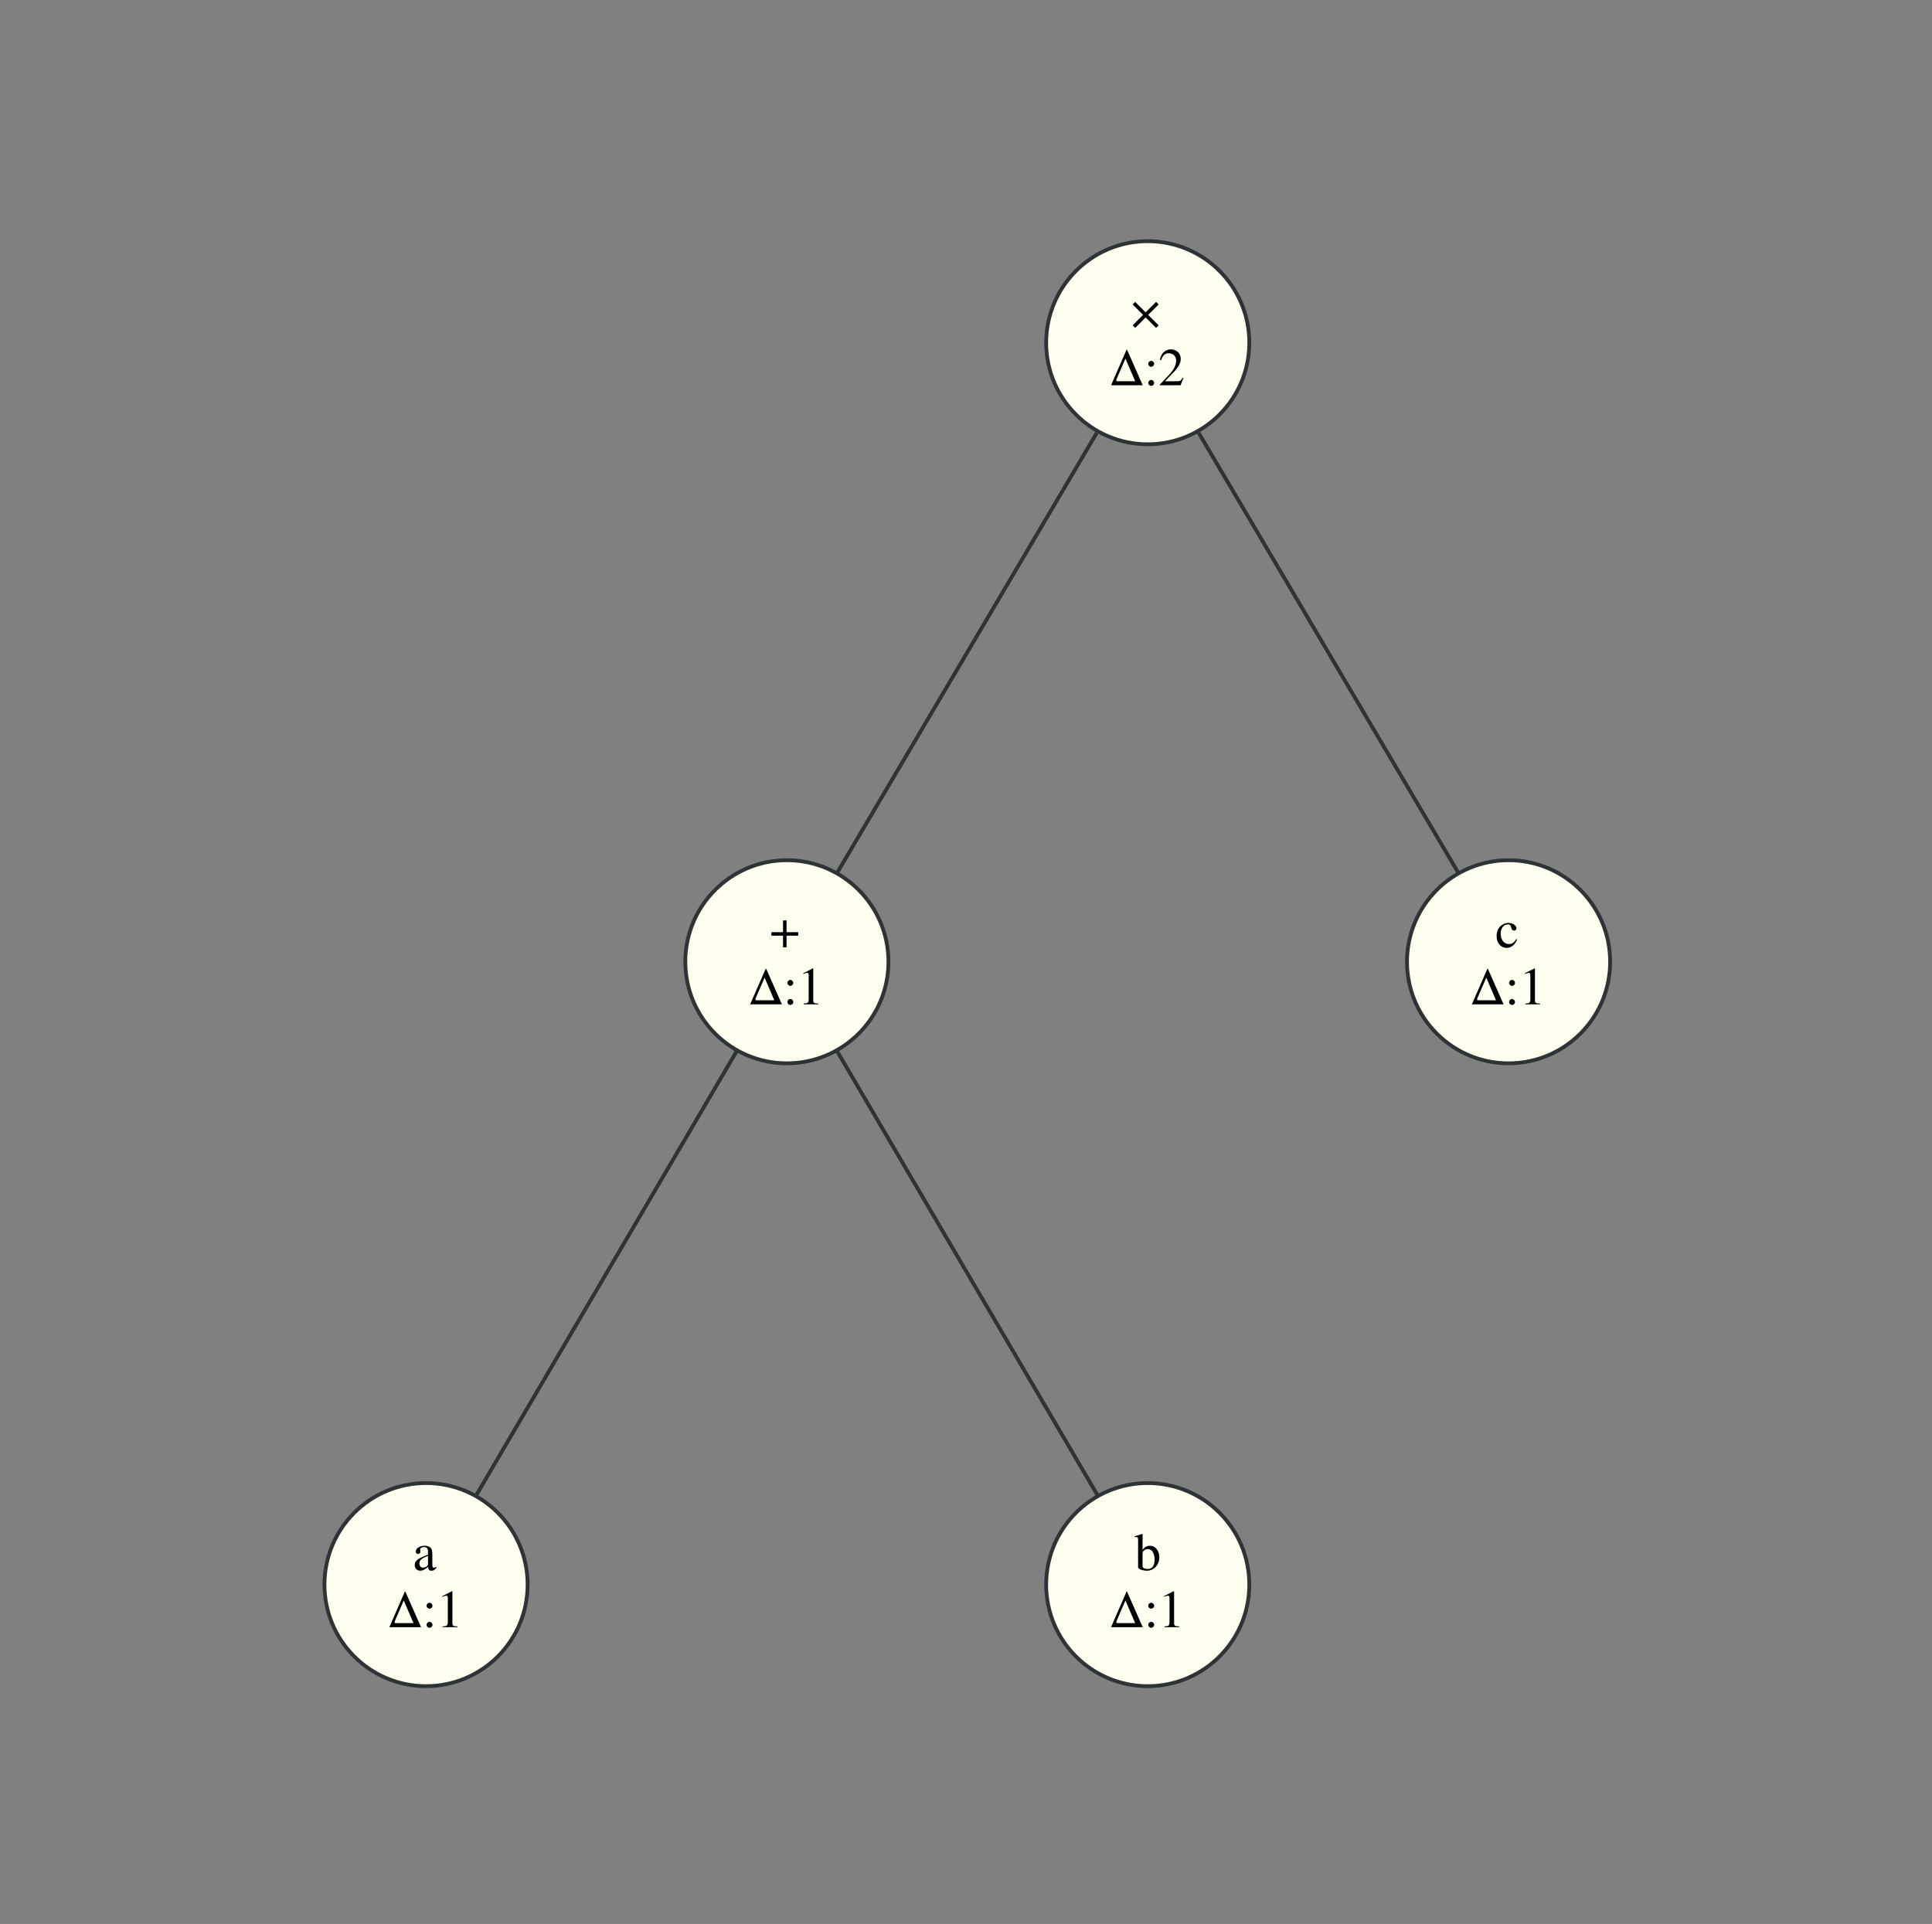 <?xml version="1.0" encoding="UTF-8" standalone="no"?>
<!DOCTYPE svg PUBLIC "-//W3C//DTD SVG 1.1//EN" "http://www.w3.org/Graphics/SVG/1.1/DTD/svg11.dtd">
<svg xmlns="http://www.w3.org/2000/svg" xmlns:xlink="http://www.w3.org/1999/xlink" version="1.1" width="497pt" height="495pt" viewBox="0 0 497 495">
<rect x="0" y="0" width="497" height="495" fill="#808080" stroke="none"/>
<g enable-background="new">
<g>
<path stroke-width=".977" stroke-linecap="butt" stroke-miterlimit="10" stroke-linejoin="miter" fill="none" stroke="#2e3436" d="M 282.148 111.363 C 264.457 141.344 233.117 194.457 215.461 224.379 "/>
<path stroke-width=".977" stroke-linecap="butt" stroke-miterlimit="10" stroke-linejoin="miter" fill="none" stroke="#2e3436" d="M 308.352 111.363 C 326.043 141.344 357.383 194.457 375.039 224.379 "/>
<path stroke-width=".977" stroke-linecap="butt" stroke-miterlimit="10" stroke-linejoin="miter" fill="none" stroke="#2e3436" d="M 189.516 270.438 C 171.832 300.594 140.25 354.449 122.543 384.641 "/>
<path stroke-width=".977" stroke-linecap="butt" stroke-miterlimit="10" stroke-linejoin="miter" fill="none" stroke="#2e3436" d="M 215.332 270.438 C 233.016 300.594 264.598 354.449 282.305 384.641 "/>
<path d="M 321.379 88.18 C 321.379 102.609 309.68 114.309 295.25 114.309 C 280.82 114.309 269.121 102.609 269.121 88.18 C 269.121 73.75 280.82 62.051 295.25 62.051 C 309.68 62.051 321.379 73.75 321.379 88.18 " fill="#fffff0"/>
<path stroke-width=".977" stroke-linecap="butt" stroke-miterlimit="10" stroke-linejoin="miter" fill="none" stroke="#2e3436" d="M 321.379 88.18 C 321.379 102.609 309.68 114.309 295.25 114.309 C 280.82 114.309 269.121 102.609 269.121 88.18 C 269.121 73.75 280.82 62.051 295.25 62.051 C 309.68 62.051 321.379 73.75 321.379 88.18 "/>
<symbol id="font_0_1">
<path d="M .196 .245 L 0 .048 L .048 0 L .244 .197 L .441 0 L .489 .048 L .292 .245 L .489 .441 L .441 .489 L .244 .292 L .048 .489 L 0 .441 L .196 .245 Z "/>
</symbol>
<use xlink:href="#font_0_1" transform="matrix(13.68,0,0,-13.68,291.371,84.359)"/>
<symbol id="font_1_1">
<path d="M .301 .669 L .292 .669 L 0 0 L .596 0 L .301 .669 M .454 .076 L .131 .076 C .107 .076 .098 .08 .098 .091 C .098 .098 .102 .113 .109 .128 L .271 .502 L .454 .076 Z "/>
</symbol>
<use xlink:href="#font_1_1" transform="matrix(13.68,0,0,-13.68,285.809,99.125)"/>
<symbol id="font_0_2">
<path d="M .055 .47 C .025 .47 0 .445 0 .413 C 0 .384 .025 .359 .054 .359 C .085 .359 .111 .383 .111 .413 C .111 .444 .085 .47 .055 .47 M .055 .111 C .025 .111 0 .086 0 .054 C 0 .025 .025 0 .054 0 C .085 0 .111 .024 .111 .054 C .111 .085 .085 .111 .055 .111 Z "/>
</symbol>
<symbol id="font_0_3">
<path d="M .445 .137 L .432 .142 C .395 .084 .384 .077 .337 .076 L .098 .076 L .266 .252 C .355 .345 .394 .421 .394 .499 C .394 .599 .313 .676 .209 .676 C .154 .676 .102 .654 .065 .614 C .033 .58 .018 .548 .001 .477 L .022 .472 C .062 .57 .097 .602 .167 .602 C .252 .602 .308 .545 .308 .461 C .308 .382 .262 .29 .178 .201 L 0 .012 L 0 0 L .39 0 L .445 .137 Z "/>
</symbol>
<use xlink:href="#font_0_2" transform="matrix(13.68,0,0,-13.68,295.385,99.275)"/>
<use xlink:href="#font_0_3" transform="matrix(13.68,0,0,-13.68,298.353,99.125)"/>
<path d="M 228.551 247.449 C 228.551 261.879 216.855 273.578 202.426 273.578 C 187.992 273.578 176.297 261.879 176.297 247.449 C 176.297 233.02 187.992 221.32 202.426 221.32 C 216.855 221.32 228.551 233.02 228.551 247.449 " fill="#fffff0"/>
<path stroke-width=".977" stroke-linecap="butt" stroke-miterlimit="10" stroke-linejoin="miter" fill="none" stroke="#2e3436" d="M 228.551 247.449 C 228.551 261.879 216.855 273.578 202.426 273.578 C 187.992 273.578 176.297 261.879 176.297 247.449 C 176.297 233.02 187.992 221.32 202.426 221.32 C 216.855 221.32 228.551 233.02 228.551 247.449 "/>
<symbol id="font_0_4">
<path d="M .219 .286 L 0 .286 L 0 .22 L .219 .22 L .219 0 L .285 0 L .285 .22 L .504 .22 L .504 .286 L .285 .286 L .285 .506 L .219 .506 L .219 .286 Z "/>
</symbol>
<use xlink:href="#font_0_4" transform="matrix(13.68,0,0,-13.68,198.438,243.738)"/>
<use xlink:href="#font_1_1" transform="matrix(13.68,0,0,-13.68,192.981,258.394)"/>
<symbol id="font_0_5">
<path d="M .007 0 L .283 0 L .283 .015 C .206 .015 .189 .026 .188 .074 L .188 .674 L .18 .676 L 0 .585 L 0 .571 C .039 .586 .063 .593 .072 .593 C .093 .593 .102 .578 .102 .546 L .102 .093 C .1 .03 .083 .016 .007 .015 L .007 0 Z "/>
</symbol>
<use xlink:href="#font_0_2" transform="matrix(13.68,0,0,-13.68,202.557,258.545)"/>
<use xlink:href="#font_0_5" transform="matrix(13.68,0,0,-13.68,206.633,258.394)"/>
<path d="M 135.727 407.695 C 135.727 422.129 124.027 433.824 109.598 433.824 C 95.168 433.824 83.469 422.129 83.469 407.695 C 83.469 393.266 95.168 381.566 109.598 381.566 C 124.027 381.566 135.727 393.266 135.727 407.695 " fill="#fffff0"/>
<path stroke-width=".977" stroke-linecap="butt" stroke-miterlimit="10" stroke-linejoin="miter" fill="none" stroke="#2e3436" d="M 135.727 407.695 C 135.727 422.129 124.027 433.824 109.598 433.824 C 95.168 433.824 83.469 422.129 83.469 407.695 C 83.469 393.266 95.168 381.566 109.598 381.566 C 124.027 381.566 135.727 393.266 135.727 407.695 "/>
<symbol id="font_0_6">
<path d="M .405 .076 C .388 .062 .376 .057 .361 .057 C .338 .057 .331 .071 .331 .115 L .331 .31 C .331 .362 .326 .391 .311 .415 C .289 .451 .246 .47 .187 .47 C .093 .47 .019 .421 .019 .358 C .019 .335 .038 .315 .062 .315 C .086 .315 .107 .335 .107 .357 C .107 .361 .106 .366 .105 .373 C .103 .382 .102 .39 .102 .397 C .102 .424 .134 .446 .174 .446 C .223 .446 .25 .417 .25 .363 L .25 .302 C .097 .241 .079 .232 .036 .194 C .014 .174 0 .14 0 .107 C 0 .044 .044 0 .105 0 C .149 0 .19 .021 .251 .073 C .256 .02 .274 0 .315 0 C .349 0 .37 .012 .405 .05 L .405 .076 M .25 .133 C .25 .103 .245 .092 .224 .08 C .199 .066 .172 .058 .151 .058 C .116 .058 .088 .092 .088 .135 L .088 .139 C .089 .199 .133 .237 .25 .278 L .25 .133 Z "/>
</symbol>
<use xlink:href="#font_0_6" transform="matrix(13.68,0,0,-13.68,106.686,404.121)"/>
<use xlink:href="#font_1_1" transform="matrix(13.68,0,0,-13.68,100.156,418.64)"/>
<use xlink:href="#font_0_2" transform="matrix(13.68,0,0,-13.68,109.732,418.791)"/>
<use xlink:href="#font_0_5" transform="matrix(13.68,0,0,-13.68,113.809,418.64)"/>
<path d="M 321.379 407.695 C 321.379 422.129 309.68 433.824 295.25 433.824 C 280.82 433.824 269.121 422.129 269.121 407.695 C 269.121 393.266 280.82 381.566 295.25 381.566 C 309.68 381.566 321.379 393.266 321.379 407.695 " fill="#fffff0"/>
<path stroke-width=".977" stroke-linecap="butt" stroke-miterlimit="10" stroke-linejoin="miter" fill="none" stroke="#2e3436" d="M 321.379 407.695 C 321.379 422.129 309.68 433.824 295.25 433.824 C 280.82 433.824 269.121 422.129 269.121 407.695 C 269.121 393.266 280.82 381.566 295.25 381.566 C 309.68 381.566 321.379 393.266 321.379 407.695 "/>
<symbol id="font_0_7">
<path d="M .15 .691 L .145 .693 C .104 .679 .077 .67 .029 .657 L 0 .649 L 0 .633 C .006 .634 .009 .634 .017 .634 C .057 .634 .066 .625 .066 .583 L .066 .064 C .066 .033 .15 0 .231 0 C .363 0 .465 .11 .465 .253 C .465 .377 .389 .47 .289 .47 C .228 .47 .17 .435 .15 .385 L .15 .691 M .15 .332 C .15 .371 .197 .407 .249 .407 C .277 .407 .302 .397 .323 .378 C .355 .347 .377 .279 .377 .207 C .377 .096 .329 .032 .247 .032 C .195 .032 .15 .054 .15 .08 L .15 .332 Z "/>
</symbol>
<use xlink:href="#font_0_7" transform="matrix(13.68,0,0,-13.68,291.869,404.121)"/>
<use xlink:href="#font_1_1" transform="matrix(13.68,0,0,-13.68,285.809,418.64)"/>
<use xlink:href="#font_0_2" transform="matrix(13.68,0,0,-13.68,295.385,418.791)"/>
<use xlink:href="#font_0_5" transform="matrix(13.68,0,0,-13.68,299.461,418.64)"/>
<path d="M 414.203 247.449 C 414.203 261.879 402.508 273.578 388.074 273.578 C 373.645 273.578 361.945 261.879 361.945 247.449 C 361.945 233.02 373.645 221.32 388.074 221.32 C 402.508 221.32 414.203 233.02 414.203 247.449 " fill="#fffff0"/>
<path stroke-width=".977" stroke-linecap="butt" stroke-miterlimit="10" stroke-linejoin="miter" fill="none" stroke="#2e3436" d="M 414.203 247.449 C 414.203 261.879 402.508 273.578 388.074 273.578 C 373.645 273.578 361.945 261.879 361.945 247.449 C 361.945 233.02 373.645 221.32 388.074 221.32 C 402.508 221.32 414.203 233.02 414.203 247.449 "/>
<symbol id="font_0_8">
<path d="M .373 .166 C .325 .096 .289 .072 .232 .072 C .14 .072 .077 .152 .077 .267 C .077 .371 .132 .441 .213 .441 C .249 .441 .262 .431 .272 .393 L .278 .371 C .286 .342 .304 .325 .326 .325 C .352 .325 .373 .344 .373 .367 C .373 .423 .303 .47 .219 .47 C .17 .47 .119 .45 .078 .414 C .028 .37 0 .302 0 .222 C 0 .093 .079 0 .19 0 C .235 0 .275 .016 .311 .047 C .338 .07 .357 .098 .387 .157 L .373 .166 Z "/>
</symbol>
<use xlink:href="#font_0_8" transform="matrix(13.68,0,0,-13.68,384.998,243.875)"/>
<use xlink:href="#font_1_1" transform="matrix(13.68,0,0,-13.68,378.633,258.394)"/>
<use xlink:href="#font_0_2" transform="matrix(13.68,0,0,-13.68,388.209,258.545)"/>
<use xlink:href="#font_0_5" transform="matrix(13.68,0,0,-13.68,392.286,258.394)"/>
</g>
</g>
</svg>
